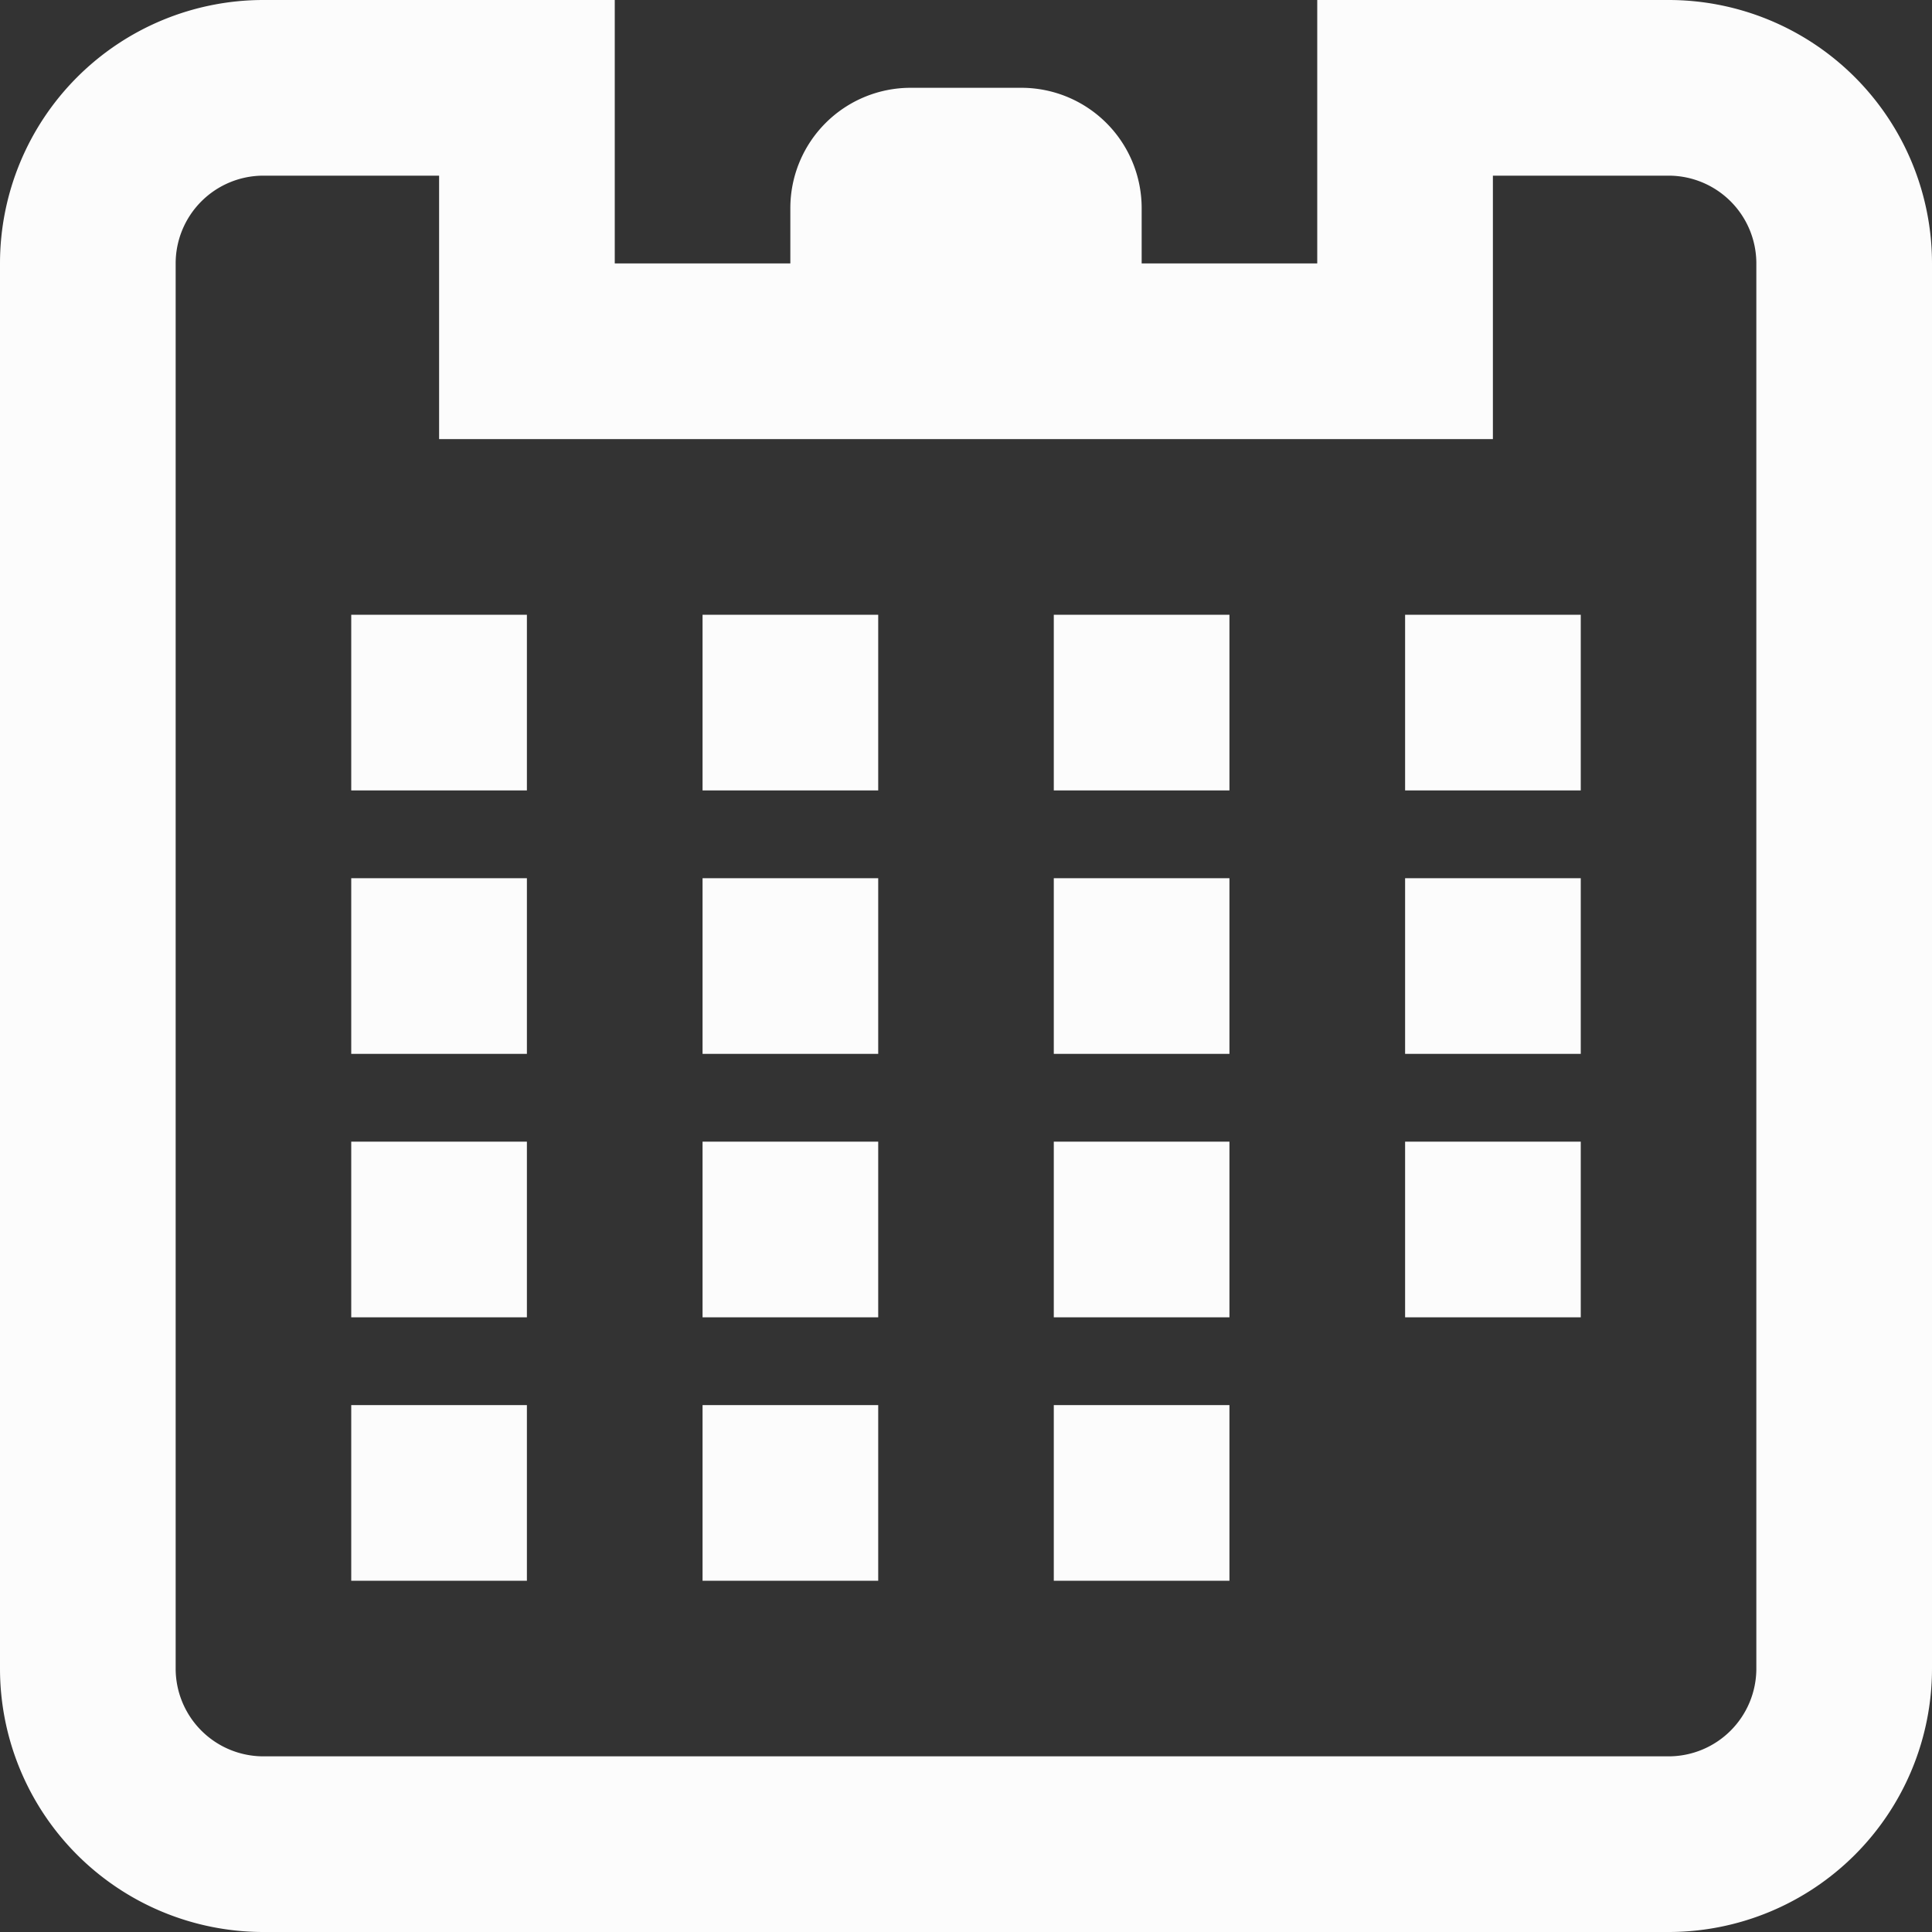 <?xml version="1.0" encoding="UTF-8" standalone="no"?>
<svg
   id="Layer_1"
   data-name="Layer 1"
   viewBox="0 0 25 25"
   version="1.1"
   sodipodi:docname="calendar.svg"
   inkscape:version="1.2.1 (9c6d41e410, 2022-07-14)"
   width="25"
   height="25"
   xmlns:inkscape="http://www.inkscape.org/namespaces/inkscape"
   xmlns:sodipodi="http://sodipodi.sourceforge.net/DTD/sodipodi-0.dtd"
   xmlns="http://www.w3.org/2000/svg"
   xmlns:svg="http://www.w3.org/2000/svg"
   xmlns:rdf="http://www.w3.org/1999/02/22-rdf-syntax-ns#"
   xmlns:cc="http://creativecommons.org/ns#"
   xmlns:dc="http://purl.org/dc/elements/1.1/">
  <rect x="0" y="0" width="25" height="25" fill="#333333" stroke="none"/>
  <defs
     id="defs919" />
  <sodipodi:namedview
     id="namedview917"
     pagecolor="#ffffff"
     bordercolor="#666666"
     borderopacity="1.0"
     inkscape:pageshadow="2"
     inkscape:pageopacity="0.0"
     inkscape:pagecheckerboard="0"
     showgrid="false"
     inkscape:zoom="36.333333"
     inkscape:cx="10.183486"
     inkscape:cy="11.009174"
     inkscape:window-width="1920"
     inkscape:window-height="1017"
     inkscape:window-x="1352"
     inkscape:window-y="-8"
     inkscape:window-maximized="1"
     inkscape:current-layer="Layer_1"
     inkscape:showpageshadow="2"
     inkscape:deskcolor="#d1d1d1" />
  <title
     id="title882">Artboard 24</title>
  <rect
     x="4.545"
     y="7.955"
     width="2.273"
     height="2.273"
     id="rect884"
     style="fill:#fcfcfc;fill-opacity:1;stroke-width:1.136" />
  <rect
     x="9.091"
     y="7.955"
     width="2.273"
     height="2.273"
     id="rect886"
     style="fill:#fcfcfc;fill-opacity:1;stroke-width:1.136" />
  <rect
     x="13.636"
     y="7.955"
     width="2.273"
     height="2.273"
     id="rect888"
     style="fill:#fcfcfc;fill-opacity:1;stroke-width:1.136" />
  <rect
     x="18.182"
     y="7.955"
     width="2.273"
     height="2.273"
     id="rect890"
     style="fill:#fcfcfc;fill-opacity:1;stroke-width:1.136" />
  <rect
     x="4.545"
     y="11.364"
     width="2.273"
     height="2.273"
     id="rect892"
     style="fill:#fcfcfc;fill-opacity:1;stroke-width:1.136" />
  <rect
     x="9.091"
     y="11.364"
     width="2.273"
     height="2.273"
     id="rect894"
     style="fill:#fcfcfc;fill-opacity:1;stroke-width:1.136" />
  <rect
     x="13.636"
     y="11.364"
     width="2.273"
     height="2.273"
     id="rect896"
     style="fill:#fcfcfc;fill-opacity:1;stroke-width:1.136" />
  <rect
     x="18.182"
     y="11.364"
     width="2.273"
     height="2.273"
     id="rect898"
     style="fill:#fcfcfc;fill-opacity:1;stroke-width:1.136" />
  <rect
     x="4.545"
     y="14.773"
     width="2.273"
     height="2.273"
     id="rect900"
     style="fill:#fcfcfc;fill-opacity:1;stroke-width:1.136" />
  <rect
     x="9.091"
     y="14.773"
     width="2.273"
     height="2.273"
     id="rect902"
     style="fill:#fcfcfc;fill-opacity:1;stroke-width:1.136" />
  <rect
     x="13.636"
     y="14.773"
     width="2.273"
     height="2.273"
     id="rect904"
     style="fill:#fcfcfc;fill-opacity:1;stroke-width:1.136" />
  <rect
     x="18.182"
     y="14.773"
     width="2.273"
     height="2.273"
     id="rect906"
     style="fill:#fcfcfc;fill-opacity:1;stroke-width:1.136" />
  <rect
     x="4.545"
     y="18.182"
     width="2.273"
     height="2.273"
     id="rect908"
     style="fill:#fcfcfc;fill-opacity:1;stroke-width:1.136" />
  <rect
     x="9.091"
     y="18.182"
     width="2.273"
     height="2.273"
     id="rect910"
     style="fill:#fcfcfc;fill-opacity:1;stroke-width:1.136" />
  <rect
     x="13.636"
     y="18.182"
     width="2.273"
     height="2.273"
     id="rect912"
     style="fill:#fcfcfc;fill-opacity:1;stroke-width:1.136" />
  <path
     d="M 21.591,0 H 17.045 V 3.409 H 14.773 V 2.693 A 1.557,1.557 0 0 0 13.216,1.136 H 11.784 A 1.557,1.557 0 0 0 10.227,2.693 V 3.409 H 7.955 V 0 H 3.409 A 3.409,3.409 0 0 0 0,3.409 V 21.591 A 3.409,3.409 0 0 0 3.409,25 H 21.591 A 3.409,3.409 0 0 0 25,21.591 V 3.409 A 3.409,3.409 0 0 0 21.591,0 Z m 1.136,21.591 a 1.136,1.136 0 0 1 -1.136,1.136 H 3.409 A 1.136,1.136 0 0 1 2.273,21.591 V 3.409 A 1.136,1.136 0 0 1 3.409,2.273 H 5.682 V 5.682 H 19.318 V 2.273 h 2.273 a 1.136,1.136 0 0 1 1.136,1.136 z"
     id="path914"
     style="fill:#fcfcfc;fill-opacity:1;stroke-width:1.136" />
</svg>
